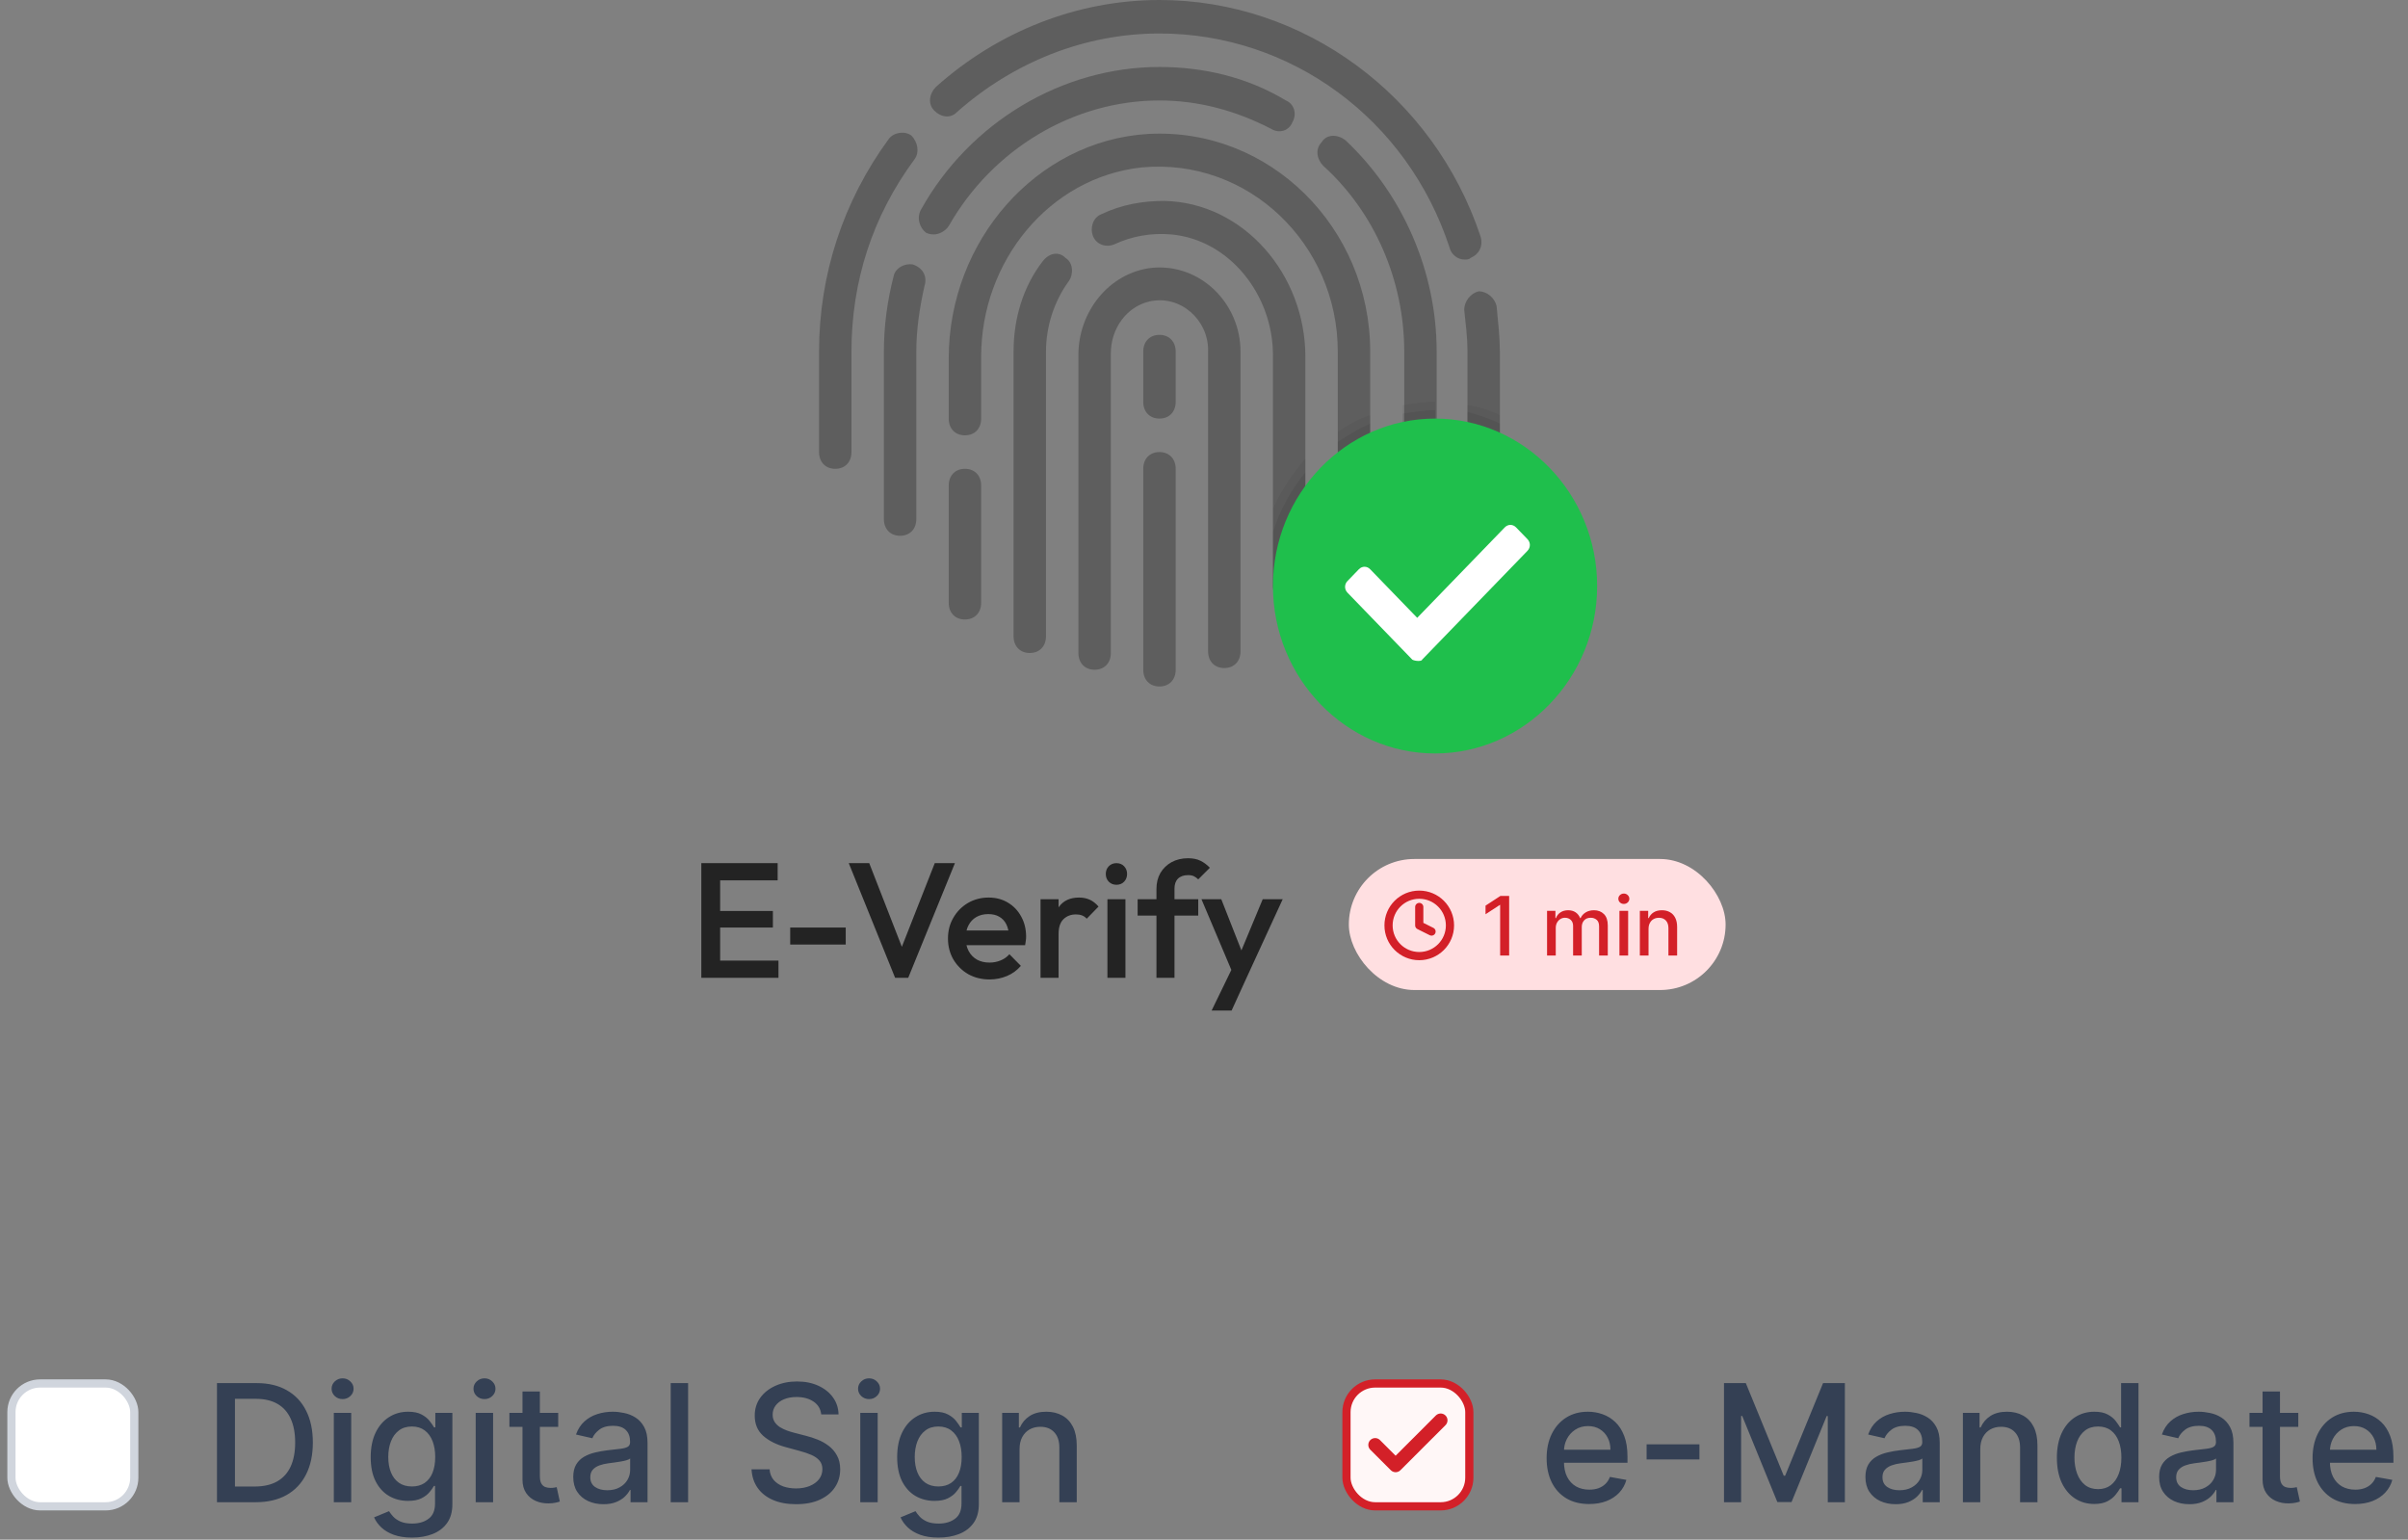 <svg width="294" height="188" viewBox="0 0 294 188" fill="none" xmlns="http://www.w3.org/2000/svg">
<rect x="0" y="0" width="294" height="188" fill="#808080" stroke="none"/>
<rect x="164.395" y="168.93" width="15" height="15" rx="3.5" fill="#FFF7F7"/>
<path d="M175.895 173.43L170.395 178.93L167.895 176.43" stroke="#D32028" stroke-width="1.667" stroke-linecap="round" stroke-linejoin="round"/>
<rect x="164.395" y="168.93" width="15" height="15" rx="3.5" stroke="#D32028"/>
<path d="M194.024 183.65C192.949 183.65 192.023 183.42 191.247 182.961C190.475 182.497 189.878 181.846 189.457 181.008C189.04 180.165 188.832 179.178 188.832 178.046C188.832 176.929 189.04 175.944 189.457 175.092C189.878 174.239 190.466 173.574 191.218 173.096C191.976 172.618 192.861 172.379 193.875 172.379C194.49 172.379 195.087 172.48 195.664 172.684C196.242 172.888 196.761 173.207 197.22 173.643C197.679 174.078 198.041 174.644 198.306 175.34C198.572 176.031 198.704 176.872 198.704 177.862V178.614H190.032V177.023H196.623C196.623 176.465 196.51 175.97 196.282 175.539C196.055 175.103 195.735 174.76 195.324 174.509C194.916 174.258 194.438 174.133 193.889 174.133C193.292 174.133 192.771 174.28 192.326 174.573C191.886 174.862 191.545 175.241 191.304 175.71C191.067 176.174 190.949 176.678 190.949 177.222V178.465C190.949 179.194 191.076 179.815 191.332 180.326C191.592 180.837 191.955 181.228 192.419 181.498C192.883 181.763 193.425 181.896 194.045 181.896C194.448 181.896 194.815 181.839 195.146 181.725C195.477 181.607 195.764 181.432 196.005 181.2C196.247 180.968 196.431 180.681 196.559 180.34L198.569 180.702C198.408 181.294 198.119 181.813 197.703 182.258C197.291 182.698 196.772 183.041 196.147 183.288C195.527 183.529 194.819 183.65 194.024 183.65ZM207.488 176.363V178.202H201.039V176.363H207.488ZM210.489 168.884H213.152L217.783 180.191H217.953L222.584 168.884H225.247V183.43H223.159V172.904H223.024L218.734 183.408H217.001L212.712 172.897H212.577V183.43H210.489V168.884ZM231.442 183.671C230.751 183.671 230.126 183.543 229.567 183.288C229.008 183.027 228.566 182.651 228.239 182.158C227.917 181.666 227.756 181.062 227.756 180.347C227.756 179.732 227.874 179.225 228.111 178.827C228.348 178.43 228.667 178.115 229.07 177.883C229.472 177.651 229.922 177.476 230.419 177.357C230.917 177.239 231.423 177.149 231.939 177.087C232.593 177.012 233.123 176.95 233.53 176.903C233.937 176.851 234.233 176.768 234.418 176.654C234.603 176.54 234.695 176.356 234.695 176.1V176.05C234.695 175.43 234.52 174.95 234.169 174.609C233.824 174.268 233.308 174.097 232.621 174.097C231.906 174.097 231.343 174.256 230.931 174.573C230.524 174.886 230.242 175.234 230.086 175.617L228.09 175.163C228.327 174.5 228.672 173.965 229.127 173.558C229.586 173.146 230.114 172.847 230.711 172.663C231.307 172.473 231.935 172.379 232.593 172.379C233.028 172.379 233.49 172.431 233.978 172.535C234.47 172.634 234.929 172.819 235.355 173.089C235.786 173.359 236.139 173.745 236.414 174.246C236.688 174.744 236.826 175.39 236.826 176.185V183.43H234.752V181.938H234.667C234.529 182.213 234.323 182.483 234.049 182.748C233.774 183.013 233.421 183.233 232.99 183.408C232.56 183.584 232.043 183.671 231.442 183.671ZM231.904 181.967C232.491 181.967 232.993 181.851 233.409 181.619C233.831 181.387 234.15 181.084 234.368 180.71C234.591 180.331 234.702 179.926 234.702 179.495V178.089C234.626 178.165 234.48 178.236 234.262 178.302C234.049 178.363 233.805 178.418 233.53 178.465C233.256 178.508 232.988 178.548 232.728 178.586C232.467 178.619 232.249 178.647 232.074 178.671C231.662 178.723 231.286 178.811 230.945 178.934C230.609 179.057 230.339 179.235 230.135 179.467C229.936 179.694 229.837 179.997 229.837 180.376C229.837 180.901 230.031 181.299 230.419 181.569C230.808 181.834 231.302 181.967 231.904 181.967ZM241.778 176.952V183.43H239.654V172.521H241.692V174.296H241.827C242.078 173.719 242.471 173.254 243.006 172.904C243.546 172.554 244.226 172.379 245.045 172.379C245.788 172.379 246.439 172.535 246.998 172.847C247.557 173.155 247.99 173.614 248.298 174.225C248.605 174.836 248.759 175.591 248.759 176.491V183.43H246.636V176.746C246.636 175.956 246.43 175.338 246.018 174.893C245.606 174.443 245.04 174.218 244.32 174.218C243.828 174.218 243.39 174.325 243.006 174.538C242.628 174.751 242.327 175.063 242.104 175.475C241.887 175.882 241.778 176.375 241.778 176.952ZM255.691 183.643C254.81 183.643 254.024 183.418 253.333 182.968C252.647 182.513 252.107 181.867 251.714 181.029C251.326 180.186 251.131 179.175 251.131 177.996C251.131 176.817 251.328 175.809 251.721 174.971C252.119 174.133 252.663 173.491 253.354 173.046C254.046 172.601 254.829 172.379 255.705 172.379C256.382 172.379 256.927 172.492 257.339 172.719C257.755 172.942 258.077 173.202 258.305 173.501C258.537 173.799 258.717 174.062 258.844 174.289H258.972V168.884H261.096V183.43H259.022V181.732H258.844C258.717 181.964 258.532 182.229 258.29 182.528C258.054 182.826 257.727 183.086 257.31 183.309C256.894 183.531 256.354 183.643 255.691 183.643ZM256.16 181.832C256.771 181.832 257.287 181.671 257.708 181.349C258.134 181.022 258.456 180.57 258.674 179.992C258.897 179.415 259.008 178.742 259.008 177.975C259.008 177.218 258.899 176.555 258.681 175.987C258.463 175.418 258.144 174.976 257.722 174.658C257.301 174.341 256.78 174.183 256.16 174.183C255.521 174.183 254.988 174.348 254.562 174.68C254.136 175.011 253.814 175.463 253.596 176.036C253.383 176.609 253.276 177.255 253.276 177.975C253.276 178.704 253.385 179.36 253.603 179.942C253.821 180.525 254.143 180.987 254.569 181.327C255 181.664 255.53 181.832 256.16 181.832ZM267.301 183.671C266.61 183.671 265.985 183.543 265.426 183.288C264.868 183.027 264.425 182.651 264.098 182.158C263.776 181.666 263.615 181.062 263.615 180.347C263.615 179.732 263.734 179.225 263.971 178.827C264.207 178.43 264.527 178.115 264.929 177.883C265.332 177.651 265.782 177.476 266.279 177.357C266.776 177.239 267.283 177.149 267.799 177.087C268.452 177.012 268.982 176.95 269.39 176.903C269.797 176.851 270.093 176.768 270.277 176.654C270.462 176.54 270.554 176.356 270.554 176.1V176.05C270.554 175.43 270.379 174.95 270.029 174.609C269.683 174.268 269.167 174.097 268.48 174.097C267.766 174.097 267.202 174.256 266.79 174.573C266.383 174.886 266.101 175.234 265.945 175.617L263.949 175.163C264.186 174.5 264.532 173.965 264.986 173.558C265.445 173.146 265.973 172.847 266.57 172.663C267.167 172.473 267.794 172.379 268.452 172.379C268.888 172.379 269.349 172.431 269.837 172.535C270.329 172.634 270.789 172.819 271.215 173.089C271.646 173.359 271.998 173.745 272.273 174.246C272.548 174.744 272.685 175.39 272.685 176.185V183.43H270.611V181.938H270.526C270.389 182.213 270.183 182.483 269.908 182.748C269.633 183.013 269.281 183.233 268.85 183.408C268.419 183.584 267.903 183.671 267.301 183.671ZM267.763 181.967C268.35 181.967 268.852 181.851 269.269 181.619C269.69 181.387 270.01 181.084 270.228 180.71C270.45 180.331 270.561 179.926 270.561 179.495V178.089C270.486 178.165 270.339 178.236 270.121 178.302C269.908 178.363 269.664 178.418 269.39 178.465C269.115 178.508 268.847 178.548 268.587 178.586C268.327 178.619 268.109 178.647 267.934 178.671C267.522 178.723 267.145 178.811 266.804 178.934C266.468 179.057 266.198 179.235 265.995 179.467C265.796 179.694 265.696 179.997 265.696 180.376C265.696 180.901 265.891 181.299 266.279 181.569C266.667 181.834 267.162 181.967 267.763 181.967ZM280.606 172.521V174.225H274.647V172.521H280.606ZM276.245 169.907H278.369V180.227C278.369 180.638 278.43 180.949 278.553 181.157C278.676 181.361 278.835 181.5 279.029 181.576C279.228 181.647 279.443 181.683 279.675 181.683C279.846 181.683 279.995 181.671 280.123 181.647C280.251 181.623 280.35 181.604 280.421 181.59L280.805 183.344C280.682 183.392 280.506 183.439 280.279 183.487C280.052 183.539 279.768 183.567 279.427 183.572C278.868 183.581 278.347 183.482 277.864 183.273C277.381 183.065 276.991 182.743 276.692 182.308C276.394 181.872 276.245 181.325 276.245 180.667V169.907ZM287.539 183.65C286.465 183.65 285.539 183.42 284.762 182.961C283.991 182.497 283.394 181.846 282.973 181.008C282.556 180.165 282.348 179.178 282.348 178.046C282.348 176.929 282.556 175.944 282.973 175.092C283.394 174.239 283.981 173.574 284.734 173.096C285.492 172.618 286.377 172.379 287.39 172.379C288.006 172.379 288.602 172.48 289.18 172.684C289.758 172.888 290.276 173.207 290.735 173.643C291.195 174.078 291.557 174.644 291.822 175.34C292.087 176.031 292.22 176.872 292.22 177.862V178.614H283.548V177.023H290.139C290.139 176.465 290.025 175.97 289.798 175.539C289.571 175.103 289.251 174.76 288.839 174.509C288.432 174.258 287.954 174.133 287.404 174.133C286.808 174.133 286.287 174.28 285.842 174.573C285.402 174.862 285.061 175.241 284.819 175.71C284.583 176.174 284.464 176.678 284.464 177.222V178.465C284.464 179.194 284.592 179.815 284.848 180.326C285.108 180.837 285.47 181.228 285.934 181.498C286.398 181.763 286.94 181.896 287.561 181.896C287.963 181.896 288.33 181.839 288.662 181.725C288.993 181.607 289.279 181.432 289.521 181.2C289.762 180.968 289.947 180.681 290.075 180.34L292.085 180.702C291.924 181.294 291.635 181.813 291.218 182.258C290.806 182.698 290.288 183.041 289.663 183.288C289.043 183.529 288.335 183.65 287.539 183.65Z" fill="#344054"/>
<rect x="1.395" y="168.93" width="15" height="15" rx="3.5" fill="white"/>
<rect x="1.395" y="168.93" width="15" height="15" rx="3.5" stroke="#D0D5DD"/>
<path d="M31.201 183.43H26.492V168.884H31.351C32.776 168.884 34 169.175 35.022 169.758C36.045 170.335 36.829 171.166 37.373 172.251C37.922 173.33 38.197 174.625 38.197 176.136C38.197 177.651 37.92 178.953 37.366 180.042C36.817 181.131 36.021 181.969 34.98 182.556C33.938 183.138 32.679 183.43 31.201 183.43ZM28.687 181.512H31.081C32.189 181.512 33.109 181.304 33.843 180.887C34.577 180.466 35.127 179.857 35.491 179.062C35.856 178.262 36.038 177.286 36.038 176.136C36.038 174.995 35.856 174.026 35.491 173.231C35.131 172.435 34.594 171.832 33.879 171.42C33.164 171.008 32.276 170.802 31.216 170.802H28.687V181.512ZM40.756 183.43V172.521H42.879V183.43H40.756ZM41.828 170.837C41.459 170.837 41.142 170.714 40.876 170.468C40.616 170.217 40.486 169.919 40.486 169.573C40.486 169.223 40.616 168.924 40.876 168.678C41.142 168.427 41.459 168.302 41.828 168.302C42.197 168.302 42.512 168.427 42.773 168.678C43.038 168.924 43.17 169.223 43.17 169.573C43.17 169.919 43.038 170.217 42.773 170.468C42.512 170.714 42.197 170.837 41.828 170.837ZM50.31 187.748C49.444 187.748 48.698 187.634 48.073 187.407C47.453 187.18 46.946 186.879 46.553 186.505C46.16 186.131 45.866 185.721 45.672 185.276L47.498 184.523C47.625 184.732 47.796 184.952 48.009 185.184C48.227 185.421 48.52 185.622 48.89 185.788C49.264 185.953 49.744 186.036 50.331 186.036C51.136 186.036 51.801 185.84 52.327 185.447C52.853 185.058 53.115 184.438 53.115 183.586V181.441H52.98C52.853 181.673 52.668 181.931 52.426 182.215C52.19 182.499 51.863 182.746 51.446 182.954C51.03 183.162 50.488 183.266 49.82 183.266C48.958 183.266 48.182 183.065 47.49 182.663C46.804 182.255 46.259 181.656 45.857 180.866C45.459 180.07 45.26 179.093 45.26 177.933C45.26 176.772 45.457 175.778 45.85 174.95C46.248 174.121 46.792 173.487 47.483 173.046C48.175 172.601 48.958 172.379 49.834 172.379C50.511 172.379 51.058 172.492 51.475 172.719C51.892 172.942 52.216 173.202 52.448 173.501C52.684 173.799 52.867 174.062 52.995 174.289H53.151V172.521H55.232V183.671C55.232 184.609 55.014 185.378 54.578 185.979C54.143 186.581 53.553 187.026 52.81 187.315C52.071 187.603 51.238 187.748 50.31 187.748ZM50.289 181.505C50.9 181.505 51.416 181.363 51.837 181.079C52.263 180.79 52.585 180.378 52.803 179.843C53.025 179.303 53.137 178.657 53.137 177.904C53.137 177.17 53.028 176.524 52.81 175.965C52.592 175.406 52.273 174.971 51.851 174.658C51.43 174.341 50.909 174.183 50.289 174.183C49.65 174.183 49.117 174.348 48.691 174.68C48.265 175.006 47.943 175.451 47.725 176.015C47.512 176.578 47.405 177.208 47.405 177.904C47.405 178.619 47.514 179.246 47.732 179.786C47.95 180.326 48.272 180.747 48.698 181.05C49.129 181.353 49.659 181.505 50.289 181.505ZM58.08 183.43V172.521H60.203V183.43H58.08ZM59.152 170.837C58.783 170.837 58.466 170.714 58.201 170.468C57.94 170.217 57.81 169.919 57.81 169.573C57.81 169.223 57.94 168.924 58.201 168.678C58.466 168.427 58.783 168.302 59.152 168.302C59.522 168.302 59.837 168.427 60.097 168.678C60.362 168.924 60.495 169.223 60.495 169.573C60.495 169.919 60.362 170.217 60.097 170.468C59.837 170.714 59.522 170.837 59.152 170.837ZM68.153 172.521V174.225H62.194V172.521H68.153ZM63.792 169.907H65.915V180.227C65.915 180.638 65.977 180.949 66.1 181.157C66.223 181.361 66.382 181.5 66.576 181.576C66.775 181.647 66.99 181.683 67.222 181.683C67.393 181.683 67.542 181.671 67.67 181.647C67.798 181.623 67.897 181.604 67.968 181.59L68.352 183.344C68.228 183.392 68.053 183.439 67.826 183.487C67.599 183.539 67.315 183.567 66.974 183.572C66.415 183.581 65.894 183.482 65.411 183.273C64.928 183.065 64.538 182.743 64.239 182.308C63.941 181.872 63.792 181.325 63.792 180.667V169.907ZM73.677 183.671C72.985 183.671 72.36 183.543 71.802 183.288C71.243 183.027 70.8 182.651 70.473 182.158C70.151 181.666 69.99 181.062 69.99 180.347C69.99 179.732 70.109 179.225 70.346 178.827C70.582 178.43 70.902 178.115 71.304 177.883C71.707 177.651 72.157 177.476 72.654 177.357C73.151 177.239 73.658 177.149 74.174 177.087C74.827 177.012 75.357 176.95 75.765 176.903C76.172 176.851 76.468 176.768 76.652 176.654C76.837 176.54 76.929 176.356 76.929 176.1V176.05C76.929 175.43 76.754 174.95 76.404 174.609C76.058 174.268 75.542 174.097 74.856 174.097C74.141 174.097 73.577 174.256 73.165 174.573C72.758 174.886 72.476 175.234 72.32 175.617L70.324 175.163C70.561 174.5 70.907 173.965 71.361 173.558C71.82 173.146 72.348 172.847 72.945 172.663C73.541 172.473 74.169 172.379 74.827 172.379C75.263 172.379 75.724 172.431 76.212 172.535C76.704 172.634 77.164 172.819 77.59 173.089C78.021 173.359 78.374 173.745 78.648 174.246C78.923 174.744 79.06 175.39 79.06 176.185V183.43H76.986V181.938H76.901C76.764 182.213 76.558 182.483 76.283 182.748C76.008 183.013 75.656 183.233 75.225 183.408C74.794 183.584 74.278 183.671 73.677 183.671ZM74.138 181.967C74.725 181.967 75.227 181.851 75.644 181.619C76.065 181.387 76.385 181.084 76.603 180.71C76.825 180.331 76.936 179.926 76.936 179.495V178.089C76.861 178.165 76.714 178.236 76.496 178.302C76.283 178.363 76.039 178.418 75.765 178.465C75.49 178.508 75.222 178.548 74.962 178.586C74.702 178.619 74.484 178.647 74.309 178.671C73.897 178.723 73.52 178.811 73.179 178.934C72.843 179.057 72.573 179.235 72.37 179.467C72.171 179.694 72.071 179.997 72.071 180.376C72.071 180.901 72.266 181.299 72.654 181.569C73.042 181.834 73.537 181.967 74.138 181.967ZM84.012 168.884V183.43H81.888V168.884H84.012ZM100.266 172.705C100.19 172.033 99.877 171.512 99.328 171.143C98.779 170.769 98.088 170.582 97.254 170.582C96.658 170.582 96.142 170.676 95.706 170.866C95.27 171.05 94.932 171.306 94.69 171.633C94.454 171.955 94.335 172.322 94.335 172.734C94.335 173.079 94.416 173.378 94.577 173.629C94.742 173.879 94.958 174.09 95.223 174.261C95.493 174.426 95.782 174.566 96.09 174.68C96.397 174.789 96.693 174.879 96.977 174.95L98.398 175.319C98.862 175.433 99.338 175.586 99.825 175.781C100.313 175.975 100.765 176.23 101.182 176.548C101.598 176.865 101.935 177.258 102.19 177.727C102.451 178.195 102.581 178.756 102.581 179.41C102.581 180.234 102.368 180.965 101.942 181.604C101.52 182.244 100.907 182.748 100.102 183.117C99.302 183.487 98.334 183.671 97.197 183.671C96.108 183.671 95.166 183.498 94.371 183.153C93.575 182.807 92.953 182.317 92.503 181.683C92.053 181.043 91.805 180.286 91.757 179.41H93.959C94.001 179.935 94.172 180.373 94.47 180.724C94.773 181.069 95.159 181.327 95.628 181.498C96.101 181.664 96.62 181.746 97.183 181.746C97.803 181.746 98.355 181.649 98.838 181.455C99.326 181.256 99.709 180.982 99.989 180.631C100.268 180.276 100.408 179.862 100.408 179.388C100.408 178.958 100.285 178.605 100.038 178.33C99.797 178.056 99.468 177.828 99.051 177.648C98.639 177.469 98.173 177.31 97.652 177.173L95.933 176.704C94.769 176.387 93.845 175.92 93.163 175.305C92.486 174.689 92.148 173.875 92.148 172.862C92.148 172.023 92.375 171.292 92.829 170.667C93.284 170.042 93.9 169.557 94.676 169.211C95.453 168.861 96.329 168.685 97.304 168.685C98.289 168.685 99.158 168.858 99.91 169.204C100.668 169.549 101.265 170.025 101.7 170.631C102.136 171.233 102.363 171.924 102.382 172.705H100.266ZM105.033 183.43V172.521H107.157V183.43H105.033ZM106.105 170.837C105.736 170.837 105.419 170.714 105.154 170.468C104.893 170.217 104.763 169.919 104.763 169.573C104.763 169.223 104.893 168.924 105.154 168.678C105.419 168.427 105.736 168.302 106.105 168.302C106.475 168.302 106.79 168.427 107.05 168.678C107.315 168.924 107.448 169.223 107.448 169.573C107.448 169.919 107.315 170.217 107.05 170.468C106.79 170.714 106.475 170.837 106.105 170.837ZM114.587 187.748C113.721 187.748 112.975 187.634 112.35 187.407C111.73 187.18 111.223 186.879 110.83 186.505C110.437 186.131 110.144 185.721 109.95 185.276L111.775 184.523C111.903 184.732 112.073 184.952 112.286 185.184C112.504 185.421 112.798 185.622 113.167 185.788C113.541 185.953 114.022 186.036 114.609 186.036C115.414 186.036 116.079 185.84 116.604 185.447C117.13 185.058 117.393 184.438 117.393 183.586V181.441H117.258C117.13 181.673 116.945 181.931 116.704 182.215C116.467 182.499 116.14 182.746 115.724 182.954C115.307 183.162 114.765 183.266 114.097 183.266C113.236 183.266 112.459 183.065 111.768 182.663C111.081 182.255 110.537 181.656 110.134 180.866C109.737 180.07 109.538 179.093 109.538 177.933C109.538 176.772 109.734 175.778 110.127 174.95C110.525 174.121 111.069 173.487 111.761 173.046C112.452 172.601 113.236 172.379 114.112 172.379C114.789 172.379 115.335 172.492 115.752 172.719C116.169 172.942 116.493 173.202 116.725 173.501C116.962 173.799 117.144 174.062 117.272 174.289H117.428V172.521H119.509V183.671C119.509 184.609 119.291 185.378 118.856 185.979C118.42 186.581 117.831 187.026 117.087 187.315C116.349 187.603 115.515 187.748 114.587 187.748ZM114.566 181.505C115.177 181.505 115.693 181.363 116.114 181.079C116.54 180.79 116.862 180.378 117.08 179.843C117.303 179.303 117.414 178.657 117.414 177.904C117.414 177.17 117.305 176.524 117.087 175.965C116.87 175.406 116.55 174.971 116.129 174.658C115.707 174.341 115.186 174.183 114.566 174.183C113.927 174.183 113.394 174.348 112.968 174.68C112.542 175.006 112.22 175.451 112.002 176.015C111.789 176.578 111.683 177.208 111.683 177.904C111.683 178.619 111.791 179.246 112.009 179.786C112.227 180.326 112.549 180.747 112.975 181.05C113.406 181.353 113.936 181.505 114.566 181.505ZM124.481 176.952V183.43H122.357V172.521H124.396V174.296H124.531C124.781 173.719 125.174 173.254 125.71 172.904C126.249 172.554 126.929 172.379 127.748 172.379C128.491 172.379 129.142 172.535 129.701 172.847C130.26 173.155 130.693 173.614 131.001 174.225C131.308 174.836 131.462 175.591 131.462 176.491V183.43H129.339V176.746C129.339 175.956 129.133 175.338 128.721 174.893C128.309 174.443 127.743 174.218 127.023 174.218C126.531 174.218 126.093 174.325 125.71 174.538C125.331 174.751 125.03 175.063 124.808 175.475C124.59 175.882 124.481 176.375 124.481 176.952Z" fill="#344054"/>
<g clip-path="url(#clip0_329_20638)">
<path d="M141.562 40.889C140.375 40.889 139.583 41.707 139.583 42.933V49.067C139.583 50.293 140.375 51.111 141.562 51.111C142.75 51.111 143.542 50.293 143.542 49.067V42.933C143.542 41.707 142.75 40.889 141.562 40.889Z" fill="#5E5E5E"/>
<path d="M141.562 55.2C140.375 55.2 139.583 56.018 139.583 57.244V81.778C139.583 83.004 140.375 83.822 141.562 83.822C142.75 83.822 143.542 83.004 143.542 81.778V57.244C143.542 56.018 142.75 55.2 141.562 55.2Z" fill="#5E5E5E"/>
<path d="M140.573 32.711C135.427 33.324 131.667 38.027 131.667 43.342V79.733C131.667 80.96 132.458 81.778 133.646 81.778C134.833 81.778 135.625 80.96 135.625 79.733V43.138C135.625 40.071 137.604 37.413 140.375 36.8C144.135 35.982 147.5 39.049 147.5 42.729V79.529C147.5 80.755 148.292 81.573 149.479 81.573C150.667 81.573 151.458 80.755 151.458 79.529V42.933C151.458 37.004 146.51 32.098 140.573 32.711Z" fill="#5E5E5E"/>
<path d="M142.156 24.533C139.583 24.533 137.01 24.942 134.437 26.169C133.448 26.578 133.052 27.804 133.448 28.827C133.844 29.849 135.031 30.258 136.021 29.849C138.198 28.827 140.573 28.418 142.948 28.622C150.073 29.235 155.417 35.982 155.417 43.342V71.555C155.417 72.782 156.208 73.6 157.396 73.6C158.583 73.6 159.375 72.782 159.375 71.555V43.547C159.375 33.529 151.854 24.738 142.156 24.533Z" fill="#5E5E5E"/>
<path d="M127.313 31.893C124.938 34.96 123.75 38.844 123.75 42.933V77.689C123.75 78.916 124.542 79.733 125.729 79.733C126.917 79.733 127.708 78.916 127.708 77.689V42.933C127.708 39.867 128.698 36.8 130.479 34.347C131.073 33.529 131.073 32.098 130.083 31.485C129.292 30.667 128.104 30.871 127.313 31.893Z" fill="#5E5E5E"/>
<path d="M140.177 16.355C126.521 17.173 115.833 29.44 115.833 43.751V51.111C115.833 52.338 116.625 53.156 117.812 53.156C119 53.156 119.792 52.338 119.792 51.111V43.547C119.792 31.893 128.104 21.671 139.385 20.444C152.448 19.218 163.333 29.849 163.333 42.933V72.987C163.333 74.213 164.125 75.031 165.312 75.031C166.5 75.031 167.292 74.213 167.292 72.987V42.933C167.292 27.804 155.021 15.538 140.177 16.355Z" fill="#5E5E5E"/>
<path d="M117.812 57.244C116.625 57.244 115.833 58.062 115.833 59.289V69.511V72.987V73.6C115.833 74.827 116.625 75.644 117.812 75.644C119 75.644 119.792 74.827 119.792 73.6V72.987V69.511V59.289C119.792 58.062 119 57.244 117.812 57.244Z" fill="#5E5E5E"/>
<path d="M161.354 17.378C160.563 18.195 160.76 19.422 161.552 20.24C167.885 25.964 171.448 34.347 171.448 42.933V63.378C171.448 64.604 172.24 65.422 173.427 65.422C174.615 65.422 175.406 64.604 175.406 63.378V42.933C175.406 33.12 171.25 23.715 164.323 17.173C163.333 16.355 161.948 16.355 161.354 17.378Z" fill="#5E5E5E"/>
<path d="M141.562 12.267C146.312 12.267 150.865 13.493 155.219 15.742C156.208 16.355 157.396 15.947 157.792 14.924C158.385 13.902 157.99 12.675 157 12.267C152.25 9.404 146.906 8.178 141.562 8.178C129.687 8.178 118.406 14.924 112.469 25.555C111.875 26.578 112.271 27.804 113.062 28.418C113.458 28.622 113.854 28.622 114.052 28.622C114.646 28.622 115.437 28.213 115.833 27.6C121.177 18.195 131.073 12.267 141.562 12.267Z" fill="#5E5E5E"/>
<path d="M111.479 32.302C110.49 32.098 109.302 32.711 109.104 33.733C108.313 36.8 107.917 39.867 107.917 42.933V63.378C107.917 64.605 108.708 65.422 109.896 65.422C111.083 65.422 111.875 64.605 111.875 63.378V42.933C111.875 40.276 112.271 37.618 112.865 34.96C113.26 33.733 112.667 32.711 111.479 32.302Z" fill="#5E5E5E"/>
<path d="M182.729 37.413C182.531 36.391 181.542 35.573 180.552 35.573C179.562 35.778 178.771 36.8 178.771 37.822C178.969 39.662 179.167 41.298 179.167 42.729V48.862V53.973C179.167 55.2 179.958 56.018 181.146 56.018C182.333 56.018 183.125 55.2 183.125 53.973V49.067V42.933C183.125 41.298 182.927 39.458 182.729 37.413Z" fill="#5E5E5E"/>
<path d="M111.281 16.56C110.49 15.947 109.104 16.151 108.51 16.969C102.969 24.533 100 33.529 100 42.933V55.2C100 56.427 100.792 57.244 101.979 57.244C103.167 57.244 103.958 56.427 103.958 55.2V42.933C103.958 34.347 106.531 26.373 111.677 19.422C112.271 18.604 112.073 17.378 111.281 16.56Z" fill="#5E5E5E"/>
<path d="M179.563 31.484C180.552 31.076 181.146 30.053 180.75 28.827C175.01 11.653 159.177 0 141.562 0C131.469 0 121.771 3.884 114.25 10.631C113.458 11.449 113.26 12.676 114.052 13.493C114.844 14.311 116.031 14.516 116.823 13.698C123.75 7.564 132.458 4.089 141.562 4.089C157.594 4.089 171.844 14.516 176.99 30.258C177.188 31.076 177.979 31.689 178.771 31.689C179.167 31.689 179.365 31.689 179.563 31.484Z" fill="#5E5E5E"/>
<path opacity="0.05" d="M155.417 62.151C156.406 59.902 157.792 57.858 159.375 56.018V71.556C159.375 72.578 158.385 73.6 157.396 73.6C156.406 73.6 155.417 72.578 155.417 71.556V62.151Z" fill="black"/>
<path opacity="0.05" d="M163.333 52.747C164.521 51.929 165.906 51.111 167.292 50.702V68.898C167.292 69.92 166.302 70.942 165.312 70.942C164.323 70.942 163.333 69.92 163.333 68.898V52.747Z" fill="black"/>
<path opacity="0.05" d="M175.208 49.067V59.289C175.208 60.311 174.219 61.333 173.229 61.333C172.24 61.333 171.25 60.311 171.25 59.289V49.475C172.635 49.271 173.823 49.067 175.208 49.067Z" fill="black"/>
<path opacity="0.07" d="M155.417 65.013C156.208 62.355 157.594 59.902 159.375 57.653V71.555C159.375 72.578 158.385 73.6 157.396 73.6C156.406 73.6 155.417 72.578 155.417 71.555V65.013Z" fill="black"/>
<path opacity="0.07" d="M163.333 53.973C164.521 53.156 165.906 52.338 167.292 51.724V68.898C167.292 69.92 166.302 70.942 165.312 70.942C164.323 70.942 163.333 69.92 163.333 68.898V53.973Z" fill="black"/>
<path opacity="0.07" d="M175.208 50.089V59.289C175.208 60.311 174.219 61.333 173.229 61.333C172.24 61.333 171.25 60.311 171.25 59.289V50.498C172.635 50.293 173.823 50.089 175.208 50.089Z" fill="black"/>
<path opacity="0.05" d="M183.125 50.702V54.178C183.125 55.2 182.135 56.222 181.146 56.222C180.156 56.222 179.167 55.2 179.167 54.178V49.476C180.552 49.68 181.938 50.089 183.125 50.702Z" fill="black"/>
<path opacity="0.07" d="M183.125 51.724V53.973C183.125 54.996 182.135 56.018 181.146 56.018C180.156 56.018 179.167 54.996 179.167 53.973V50.293C180.552 50.702 181.938 51.111 183.125 51.724Z" fill="black"/>
<path d="M195 71.556C195 82.801 186.094 92.001 175.209 92.001C164.323 92.001 155.417 82.801 155.417 71.556C155.417 60.312 164.323 51.112 175.209 51.112C186.094 51.112 195 60.312 195 71.556Z" fill="#1FBF4C"/>
<path d="M172.437 80.551L164.521 72.373C164.125 71.964 164.125 71.351 164.521 70.942L165.906 69.511C166.302 69.102 166.896 69.102 167.292 69.511L173.031 75.44L183.719 64.4C184.115 63.991 184.708 63.991 185.104 64.4L186.49 65.831C186.885 66.24 186.885 66.853 186.49 67.262L173.625 80.551C173.625 80.755 172.833 80.755 172.437 80.551Z" fill="white"/>
</g>
<path d="M85.626 119.396V105.396H87.925V119.396H85.626ZM87.206 119.396V117.296H95.046V119.396H87.206ZM87.206 113.256V111.236H94.365V113.256H87.206ZM87.206 107.496V105.396H94.945V107.496H87.206ZM96.478 115.336V113.256H103.258V115.336H96.478ZM109.288 119.396L103.628 105.396H106.128L110.548 116.736H109.668L114.128 105.396H116.588L110.888 119.396H109.288ZM120.821 119.596C119.861 119.596 118.994 119.383 118.221 118.956C117.461 118.516 116.854 117.916 116.401 117.156C115.961 116.396 115.741 115.543 115.741 114.596C115.741 113.65 115.961 112.803 116.401 112.056C116.841 111.296 117.434 110.696 118.181 110.256C118.941 109.816 119.781 109.596 120.701 109.596C121.594 109.596 122.381 109.803 123.061 110.216C123.754 110.63 124.294 111.196 124.681 111.916C125.081 112.636 125.281 113.456 125.281 114.376C125.281 114.536 125.267 114.703 125.241 114.876C125.227 115.036 125.201 115.216 125.161 115.416H117.281V113.616H124.021L123.201 114.336C123.174 113.75 123.061 113.256 122.861 112.856C122.661 112.456 122.374 112.15 122.001 111.936C121.641 111.723 121.194 111.616 120.661 111.616C120.101 111.616 119.614 111.736 119.201 111.976C118.787 112.216 118.467 112.556 118.241 112.996C118.014 113.423 117.901 113.936 117.901 114.536C117.901 115.136 118.021 115.663 118.261 116.116C118.501 116.57 118.841 116.923 119.281 117.176C119.721 117.416 120.227 117.536 120.801 117.536C121.294 117.536 121.747 117.45 122.161 117.276C122.587 117.103 122.947 116.85 123.241 116.516L124.641 117.936C124.174 118.483 123.607 118.896 122.941 119.176C122.274 119.456 121.567 119.596 120.821 119.596ZM127.044 119.396V109.796H129.244V119.396H127.044ZM129.244 114.056L128.484 113.676C128.484 112.463 128.751 111.483 129.284 110.736C129.831 109.976 130.651 109.596 131.744 109.596C132.224 109.596 132.658 109.683 133.044 109.856C133.431 110.03 133.791 110.31 134.124 110.696L132.684 112.176C132.511 111.99 132.318 111.856 132.104 111.776C131.891 111.696 131.644 111.656 131.364 111.656C130.751 111.656 130.244 111.85 129.844 112.236C129.444 112.623 129.244 113.23 129.244 114.056ZM135.209 119.396V109.796H137.409V119.396H135.209ZM136.309 108.036C135.935 108.036 135.622 107.91 135.369 107.656C135.129 107.403 135.009 107.09 135.009 106.716C135.009 106.343 135.129 106.03 135.369 105.776C135.622 105.523 135.935 105.396 136.309 105.396C136.695 105.396 137.009 105.523 137.249 105.776C137.489 106.03 137.609 106.343 137.609 106.716C137.609 107.09 137.489 107.403 137.249 107.656C137.009 107.91 136.695 108.036 136.309 108.036ZM141.196 119.396V108.536C141.196 107.803 141.356 107.156 141.676 106.596C142.01 106.036 142.463 105.596 143.036 105.276C143.623 104.956 144.296 104.796 145.056 104.796C145.643 104.796 146.143 104.896 146.556 105.096C146.97 105.296 147.356 105.583 147.716 105.956L146.296 107.376C146.136 107.216 145.963 107.09 145.776 106.996C145.59 106.903 145.35 106.856 145.056 106.856C144.523 106.856 144.11 107.003 143.816 107.296C143.536 107.576 143.396 107.983 143.396 108.516V119.396H141.196ZM138.896 111.796V109.796H146.296V111.796H138.896ZM150.789 119.496L146.689 109.796H149.109L151.909 116.916H151.209L154.169 109.796H156.609L152.149 119.496H150.789ZM147.929 123.396L150.909 117.256L152.149 119.496L150.369 123.396H147.929Z" fill="#232323"/>
<rect x="164.684" y="104.887" width="46" height="16" rx="8" fill="#FFDFE1"/>
<path d="M184.257 109.399V116.672H183.157V110.5H183.114L181.374 111.636V110.585L183.189 109.399H184.257ZM188.885 116.672V111.217H189.905V112.105H189.972C190.086 111.804 190.272 111.57 190.53 111.402C190.788 111.232 191.097 111.146 191.456 111.146C191.821 111.146 192.126 111.232 192.373 111.402C192.621 111.572 192.805 111.807 192.923 112.105H192.98C193.11 111.814 193.317 111.582 193.601 111.409C193.885 111.234 194.224 111.146 194.617 111.146C195.112 111.146 195.515 111.301 195.828 111.612C196.143 111.922 196.3 112.389 196.3 113.014V116.672H195.238V113.114C195.238 112.744 195.138 112.477 194.937 112.311C194.735 112.145 194.495 112.062 194.216 112.062C193.87 112.062 193.601 112.169 193.41 112.382C193.218 112.593 193.122 112.864 193.122 113.195V116.672H192.064V113.046C192.064 112.75 191.971 112.512 191.787 112.332C191.602 112.152 191.362 112.062 191.066 112.062C190.865 112.062 190.679 112.116 190.508 112.222C190.34 112.326 190.204 112.472 190.1 112.659C189.998 112.846 189.947 113.063 189.947 113.309V116.672H188.885ZM197.723 116.672V111.217H198.785V116.672H197.723ZM198.26 110.376C198.075 110.376 197.916 110.314 197.784 110.191C197.654 110.066 197.588 109.916 197.588 109.744C197.588 109.568 197.654 109.419 197.784 109.296C197.916 109.171 198.075 109.108 198.26 109.108C198.444 109.108 198.602 109.171 198.732 109.296C198.864 109.419 198.931 109.568 198.931 109.744C198.931 109.916 198.864 110.066 198.732 110.191C198.602 110.314 198.444 110.376 198.26 110.376ZM201.275 113.433V116.672H200.214V111.217H201.233V112.105H201.3C201.426 111.816 201.622 111.584 201.89 111.409C202.16 111.234 202.499 111.146 202.909 111.146C203.281 111.146 203.606 111.224 203.885 111.381C204.165 111.535 204.381 111.764 204.535 112.07C204.689 112.375 204.766 112.753 204.766 113.202V116.672H203.704V113.33C203.704 112.935 203.601 112.626 203.395 112.403C203.189 112.179 202.907 112.066 202.547 112.066C202.3 112.066 202.081 112.119 201.89 112.226C201.7 112.332 201.55 112.489 201.439 112.695C201.33 112.898 201.275 113.144 201.275 113.433Z" fill="#D32028"/>
<g clip-path="url(#clip1_329_20638)">
<path d="M173.281 110.746V112.996L174.781 113.746M177.031 112.996C177.031 115.067 175.352 116.746 173.281 116.746C171.21 116.746 169.531 115.067 169.531 112.996C169.531 110.925 171.21 109.246 173.281 109.246C175.352 109.246 177.031 110.925 177.031 112.996Z" stroke="#D32028" stroke-linecap="round" stroke-linejoin="round"/>
</g>
<defs>
<clipPath id="clip0_329_20638">
<rect width="95" height="92" fill="white" transform="translate(100)"/>
</clipPath>
<clipPath id="clip1_329_20638">
<rect width="9" height="9" fill="white" transform="translate(168.781 108.496)"/>
</clipPath>
</defs>
</svg>
